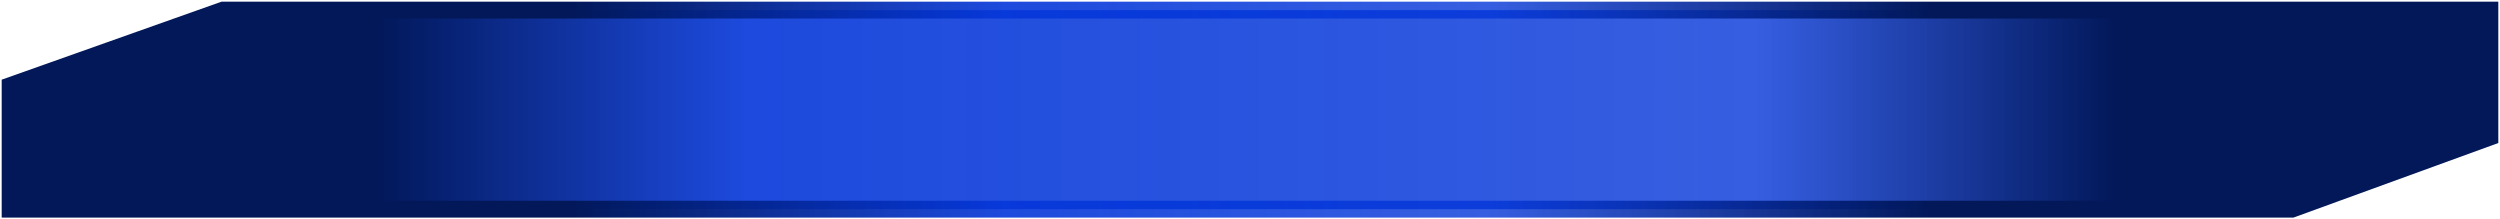 <svg width="741" height="65" viewBox="0 0 741 65" fill="none" xmlns="http://www.w3.org/2000/svg">
<path d="M3 25.379V62H679.317L738 40.638V3H66.084L3 25.379Z" fill="url(#paint0_linear_28_212)" stroke="url(#paint1_linear_28_212)" stroke-width="5"/>
<defs>
<linearGradient id="paint0_linear_28_212" x1="3" y1="32.5" x2="738" y2="32.5" gradientUnits="userSpaceOnUse">
<stop offset="0.148" stop-color="#021859"/>
<stop offset="0.296" stop-color="#0436D9" stop-opacity="0.9"/>
<stop offset="0.703" stop-color="#0436D9" stop-opacity="0.8"/>
<stop offset="0.849" stop-color="#021859"/>
</linearGradient>
<linearGradient id="paint1_linear_28_212" x1="3" y1="32.5" x2="738" y2="32.5" gradientUnits="userSpaceOnUse">
<stop offset="0.225" stop-color="#021859"/>
<stop offset="0.4" stop-color="#0436D9" stop-opacity="0.9"/>
<stop offset="0.595" stop-color="#0436D9" stop-opacity="0.8"/>
<stop offset="0.775" stop-color="#021859"/>
</linearGradient>
</defs>
</svg>
